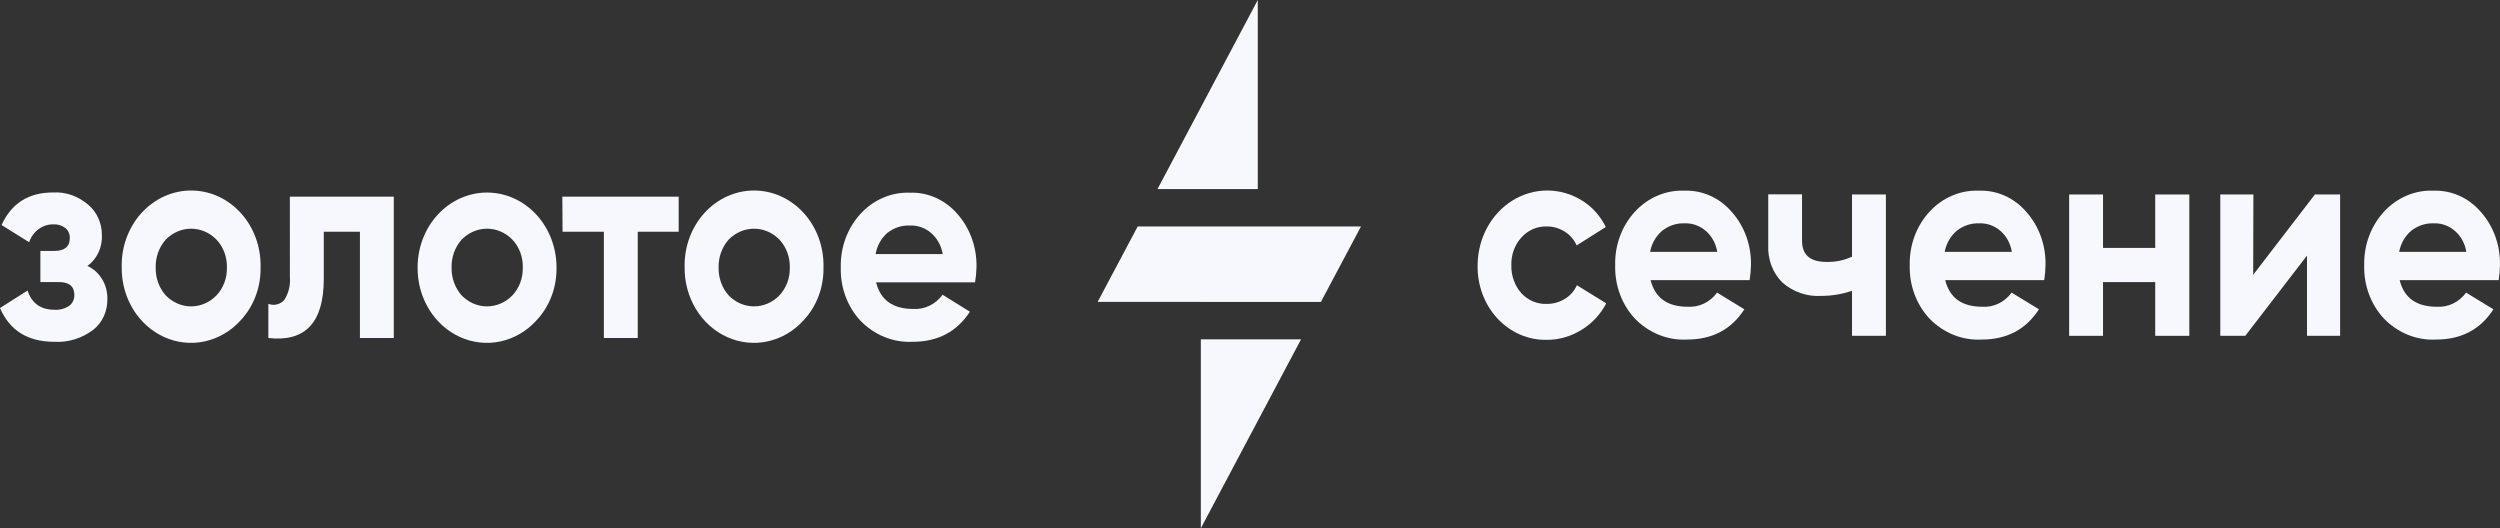 <svg width="336" height="71" viewBox="0 0 336 71" fill="none" xmlns="http://www.w3.org/2000/svg">
<rect x="0" y="0" width="336" height="71" fill="#333333" stroke="none"/>
<path d="M169.046 25.41V0L155.568 25.41H169.046Z" fill="#F7F8FD"/>
<path d="M152.904 30.44L147.525 40.567H161.392V40.582H177.528L182.914 30.44H169.047H152.904Z" fill="#F7F8FD"/>
<path d="M161.392 45.605V71L174.862 45.605H161.392Z" fill="#F7F8FD"/>
<path d="M11.75 35.743C12.565 36.111 13.257 36.737 13.736 37.538C14.214 38.338 14.456 39.276 14.429 40.227C14.441 41.025 14.274 41.815 13.943 42.529C13.612 43.243 13.126 43.861 12.527 44.33C11.001 45.48 9.161 46.046 7.301 45.937C3.738 45.937 1.305 44.425 0 41.401L3.706 39.046C4.268 40.773 5.483 41.632 7.336 41.632C8.026 41.676 8.711 41.491 9.3 41.102C9.519 40.942 9.698 40.726 9.819 40.472C9.941 40.219 10.001 39.937 9.994 39.652C9.994 38.493 9.3 37.91 7.912 37.91H5.427V33.725H7.301C8.689 33.725 9.383 33.142 9.383 31.976C9.389 31.719 9.338 31.465 9.234 31.233C9.131 31.002 8.977 30.801 8.786 30.646C8.322 30.296 7.763 30.123 7.197 30.153C6.486 30.135 5.787 30.356 5.199 30.786C4.61 31.216 4.161 31.834 3.914 32.552L0.208 30.242C1.545 27.328 3.84 25.87 7.093 25.87C8.83 25.761 10.541 26.359 11.889 27.544C12.448 28.02 12.901 28.625 13.213 29.314C13.526 30.004 13.69 30.761 13.693 31.528C13.74 32.352 13.585 33.175 13.244 33.915C12.903 34.654 12.388 35.285 11.75 35.743Z" fill="#F7F8FD"/>
<path d="M32.321 43.075C31.018 44.504 29.349 45.481 27.527 45.88C25.705 46.279 23.813 46.082 22.096 45.313C20.379 44.545 18.915 43.24 17.892 41.568C16.87 39.896 16.335 37.932 16.358 35.93C16.324 34.587 16.54 33.251 16.994 32C17.447 30.749 18.129 29.608 18.999 28.645C19.869 27.683 20.909 26.918 22.058 26.395C23.207 25.873 24.442 25.604 25.689 25.604C26.936 25.604 28.171 25.873 29.32 26.395C30.469 26.918 31.509 27.683 32.379 28.645C33.249 29.608 33.931 30.749 34.384 32C34.838 33.251 35.054 34.587 35.02 35.93C35.047 37.256 34.821 38.574 34.357 39.803C33.893 41.032 33.2 42.145 32.321 43.075ZM22.264 39.689C23.183 40.644 24.409 41.177 25.686 41.177C26.962 41.177 28.189 40.644 29.107 39.689C29.564 39.202 29.922 38.618 30.161 37.976C30.4 37.333 30.514 36.644 30.495 35.952C30.513 35.261 30.399 34.572 30.16 33.929C29.921 33.287 29.563 32.703 29.107 32.215C28.186 31.266 26.96 30.736 25.686 30.736C24.411 30.736 23.185 31.266 22.264 32.215C21.824 32.713 21.479 33.299 21.249 33.94C21.019 34.582 20.909 35.265 20.925 35.952C20.909 36.639 21.019 37.323 21.249 37.964C21.479 38.605 21.824 39.192 22.264 39.689Z" fill="#F7F8FD"/>
<path d="M38.956 26.431H52.926V45.429H48.373V31.147H43.515V37.492C43.515 43.346 41.033 45.992 36.068 45.429V40.833C36.436 40.98 36.836 41.009 37.218 40.915C37.6 40.82 37.949 40.607 38.22 40.302C38.792 39.4 39.055 38.311 38.962 37.223L38.956 26.431Z" fill="#F7F8FD"/>
<path d="M72.088 43.075C70.786 44.504 69.117 45.481 67.295 45.88C65.472 46.279 63.581 46.082 61.864 45.313C60.147 44.545 58.683 43.24 57.66 41.568C56.638 39.896 56.103 37.932 56.126 35.93C56.126 33.264 57.109 30.707 58.86 28.822C60.61 26.937 62.985 25.878 65.46 25.878C67.936 25.878 70.31 26.937 72.061 28.822C73.811 30.707 74.795 33.264 74.795 35.93C74.821 37.257 74.594 38.575 74.129 39.804C73.663 41.033 72.969 42.146 72.088 43.075ZM62.032 39.689C62.95 40.644 64.177 41.177 65.453 41.177C66.73 41.177 67.956 40.644 68.875 39.689C69.331 39.202 69.69 38.618 69.929 37.976C70.168 37.333 70.281 36.644 70.263 35.952C70.281 35.26 70.166 34.572 69.928 33.929C69.689 33.287 69.331 32.703 68.875 32.215C67.954 31.266 66.728 30.736 65.453 30.736C64.178 30.736 62.953 31.266 62.032 32.215C61.592 32.713 61.247 33.299 61.017 33.94C60.787 34.582 60.677 35.265 60.692 35.952C60.677 36.639 60.787 37.323 61.017 37.964C61.247 38.605 61.592 39.191 62.032 39.689Z" fill="#F7F8FD"/>
<path d="M75.579 26.431H91.215V31.147H85.712V45.429H81.159V31.147H75.607L75.579 26.431Z" fill="#F7F8FD"/>
<path d="M107.977 43.075C106.675 44.504 105.005 45.481 103.183 45.88C101.361 46.279 99.47 46.082 97.752 45.313C96.035 44.545 94.571 43.24 93.549 41.568C92.526 39.896 91.992 37.932 92.014 35.93C91.98 34.587 92.196 33.251 92.65 32C93.104 30.749 93.786 29.608 94.655 28.645C95.525 27.683 96.565 26.918 97.715 26.395C98.864 25.873 100.098 25.604 101.345 25.604C102.593 25.604 103.827 25.873 104.976 26.395C106.125 26.918 107.165 27.683 108.035 28.645C108.905 29.608 109.587 30.749 110.041 32C110.494 33.251 110.711 34.587 110.677 35.93C110.703 37.256 110.478 38.574 110.013 39.803C109.549 41.032 108.856 42.145 107.977 43.075ZM97.92 39.689C98.839 40.644 100.065 41.177 101.342 41.177C102.618 41.177 103.845 40.644 104.763 39.689C105.219 39.201 105.576 38.617 105.815 37.975C106.054 37.332 106.168 36.644 106.151 35.952C106.167 35.261 106.053 34.573 105.814 33.93C105.575 33.288 105.218 32.705 104.763 32.215C103.842 31.266 102.617 30.736 101.342 30.736C100.067 30.736 98.841 31.266 97.92 32.215C97.48 32.713 97.135 33.299 96.905 33.94C96.675 34.582 96.565 35.265 96.581 35.952C96.565 36.639 96.675 37.323 96.905 37.964C97.135 38.605 97.48 39.192 97.92 39.689Z" fill="#F7F8FD"/>
<path d="M131.046 37.948H117.748C118.338 40.324 119.997 41.52 122.725 41.52C123.478 41.572 124.232 41.425 124.921 41.093C125.61 40.761 126.214 40.254 126.681 39.614L130.352 41.894C128.603 44.589 126.037 45.937 122.655 45.937C121.366 46.001 120.079 45.781 118.871 45.292C117.664 44.802 116.562 44.053 115.632 43.09C114.763 42.152 114.082 41.034 113.63 39.802C113.177 38.571 112.964 37.253 113.001 35.93C112.97 34.611 113.185 33.3 113.633 32.072C114.081 30.845 114.754 29.727 115.611 28.785C116.479 27.826 117.524 27.074 118.679 26.577C119.834 26.08 121.072 25.849 122.315 25.9C123.509 25.86 124.698 26.096 125.799 26.594C126.901 27.092 127.89 27.839 128.7 28.785C130.392 30.71 131.306 33.28 131.24 35.93C131.223 36.607 131.158 37.281 131.046 37.948ZM117.672 34.144H126.695C126.519 33.042 125.978 32.047 125.173 31.342C124.368 30.637 123.352 30.27 122.315 30.31C121.216 30.257 120.134 30.61 119.248 31.311C118.433 32.028 117.878 33.031 117.679 34.144H117.672Z" fill="#F7F8FD"/>
<path d="M207.907 45.673C206.676 45.704 205.451 45.465 204.308 44.971C203.164 44.478 202.126 43.739 201.255 42.801C200.385 41.863 199.7 40.744 199.242 39.512C198.785 38.281 198.564 36.962 198.593 35.636C198.6 33.874 199.036 32.145 199.858 30.621C200.679 29.097 201.857 27.832 203.274 26.951C204.692 26.071 206.298 25.606 207.935 25.604C209.571 25.601 211.179 26.061 212.599 26.936C213.968 27.77 215.086 29.01 215.819 30.509L211.905 32.983C211.55 32.193 210.978 31.541 210.267 31.114C209.534 30.655 208.699 30.419 207.852 30.434C207.222 30.417 206.595 30.541 206.012 30.798C205.429 31.055 204.902 31.441 204.465 31.929C204.018 32.421 203.669 33.007 203.439 33.649C203.209 34.291 203.102 34.977 203.125 35.666C203.11 36.353 203.22 37.036 203.45 37.678C203.68 38.319 204.025 38.905 204.465 39.403C204.908 39.88 205.437 40.254 206.019 40.502C206.602 40.75 207.225 40.867 207.852 40.845C208.708 40.86 209.554 40.63 210.301 40.18C211.01 39.762 211.58 39.117 211.932 38.334L215.881 40.77C215.104 42.254 213.964 43.479 212.585 44.313C211.166 45.207 209.551 45.676 207.907 45.673Z" fill="#F7F8FD"/>
<path d="M235.148 37.654H221.844C222.434 40.03 224.092 41.226 226.82 41.226C227.572 41.277 228.325 41.131 229.014 40.8C229.703 40.47 230.308 39.965 230.776 39.328L234.44 41.57C232.705 44.275 230.142 45.63 226.75 45.636C225.463 45.705 224.177 45.49 222.969 45.006C221.761 44.521 220.658 43.777 219.727 42.818C218.853 41.879 218.168 40.757 217.713 39.522C217.258 38.287 217.044 36.964 217.083 35.636C217.051 34.318 217.265 33.008 217.713 31.781C218.162 30.555 218.835 29.439 219.692 28.498C220.561 27.542 221.607 26.792 222.762 26.297C223.916 25.803 225.155 25.575 226.396 25.628C227.592 25.585 228.781 25.822 229.883 26.321C230.986 26.82 231.974 27.571 232.781 28.521C233.621 29.472 234.278 30.591 234.715 31.816C235.152 33.041 235.361 34.346 235.329 35.658C235.314 36.327 235.254 36.994 235.148 37.654ZM221.774 33.849H230.797C230.621 32.748 230.08 31.753 229.275 31.047C228.47 30.343 227.454 29.976 226.417 30.015C225.329 29.97 224.259 30.326 223.384 31.024C222.553 31.73 221.982 32.732 221.774 33.849Z" fill="#F7F8FD"/>
<path d="M248.911 34.5V26.137H253.464V45.135H248.911V39.081C247.553 39.545 246.136 39.777 244.712 39.769C242.85 39.876 241.016 39.24 239.562 37.983C238.915 37.345 238.408 36.56 238.078 35.685C237.748 34.809 237.603 33.866 237.653 32.923V26.122H242.193V32.355C242.193 34.253 243.287 35.202 245.475 35.202C246.654 35.235 247.825 34.995 248.911 34.5Z" fill="#F7F8FD"/>
<path d="M274.742 37.654H261.437C262.027 40.03 263.679 41.226 266.414 41.226C267.166 41.277 267.918 41.131 268.605 40.8C269.293 40.47 269.896 39.965 270.363 39.328L274.034 41.57C272.295 44.275 269.731 45.631 266.344 45.636C265.057 45.706 263.77 45.492 262.562 45.007C261.355 44.523 260.252 43.778 259.321 42.818C258.446 41.88 257.759 40.758 257.303 39.523C256.847 38.288 256.631 36.965 256.669 35.636C256.639 34.318 256.854 33.007 257.304 31.781C257.753 30.555 258.427 29.438 259.286 28.498C260.154 27.541 261.2 26.79 262.355 26.296C263.51 25.801 264.748 25.574 265.99 25.629C267.186 25.586 268.375 25.822 269.477 26.321C270.58 26.82 271.568 27.571 272.376 28.521C273.214 29.472 273.87 30.593 274.306 31.817C274.742 33.042 274.949 34.347 274.916 35.658C274.904 36.327 274.846 36.994 274.742 37.654ZM261.368 33.85H270.391C270.218 32.748 269.679 31.752 268.875 31.046C268.07 30.341 267.055 29.975 266.018 30.016C264.928 29.97 263.855 30.326 262.978 31.024C262.146 31.73 261.575 32.731 261.368 33.85Z" fill="#F7F8FD"/>
<path d="M289.663 33.319V26.137H294.244V45.135H289.663V37.915H282.647V45.135H278.094V26.137H282.647V33.319H289.663Z" fill="#F7F8FD"/>
<path d="M302.829 36.929L311.123 26.137H314.51V45.135H310.061V34.35L301.767 45.135H298.408V26.137H302.857L302.829 36.929Z" fill="#F7F8FD"/>
<path d="M335.823 37.654H322.518C323.101 40.03 324.76 41.226 327.495 41.226C328.246 41.276 328.998 41.13 329.686 40.8C330.374 40.469 330.977 39.964 331.444 39.328L335.115 41.57C333.375 44.275 330.812 45.631 327.425 45.636C326.138 45.706 324.851 45.492 323.643 45.007C322.436 44.523 321.333 43.778 320.402 42.818C319.527 41.88 318.84 40.758 318.384 39.523C317.928 38.288 317.712 36.965 317.75 35.636C317.72 34.318 317.935 33.007 318.385 31.781C318.834 30.555 319.508 29.438 320.367 28.498C321.235 27.541 322.281 26.79 323.436 26.296C324.591 25.801 325.829 25.574 327.071 25.629C328.266 25.586 329.456 25.822 330.558 26.321C331.66 26.82 332.649 27.571 333.456 28.521C334.295 29.472 334.951 30.593 335.386 31.817C335.822 33.042 336.03 34.347 335.997 35.658C335.985 36.327 335.927 36.994 335.823 37.654ZM322.449 33.85H331.471C331.299 32.748 330.76 31.752 329.955 31.046C329.151 30.341 328.136 29.975 327.099 30.016C326.009 29.97 324.936 30.326 324.059 31.024C323.227 31.73 322.656 32.731 322.449 33.85Z" fill="#F7F8FD"/>
</svg>
